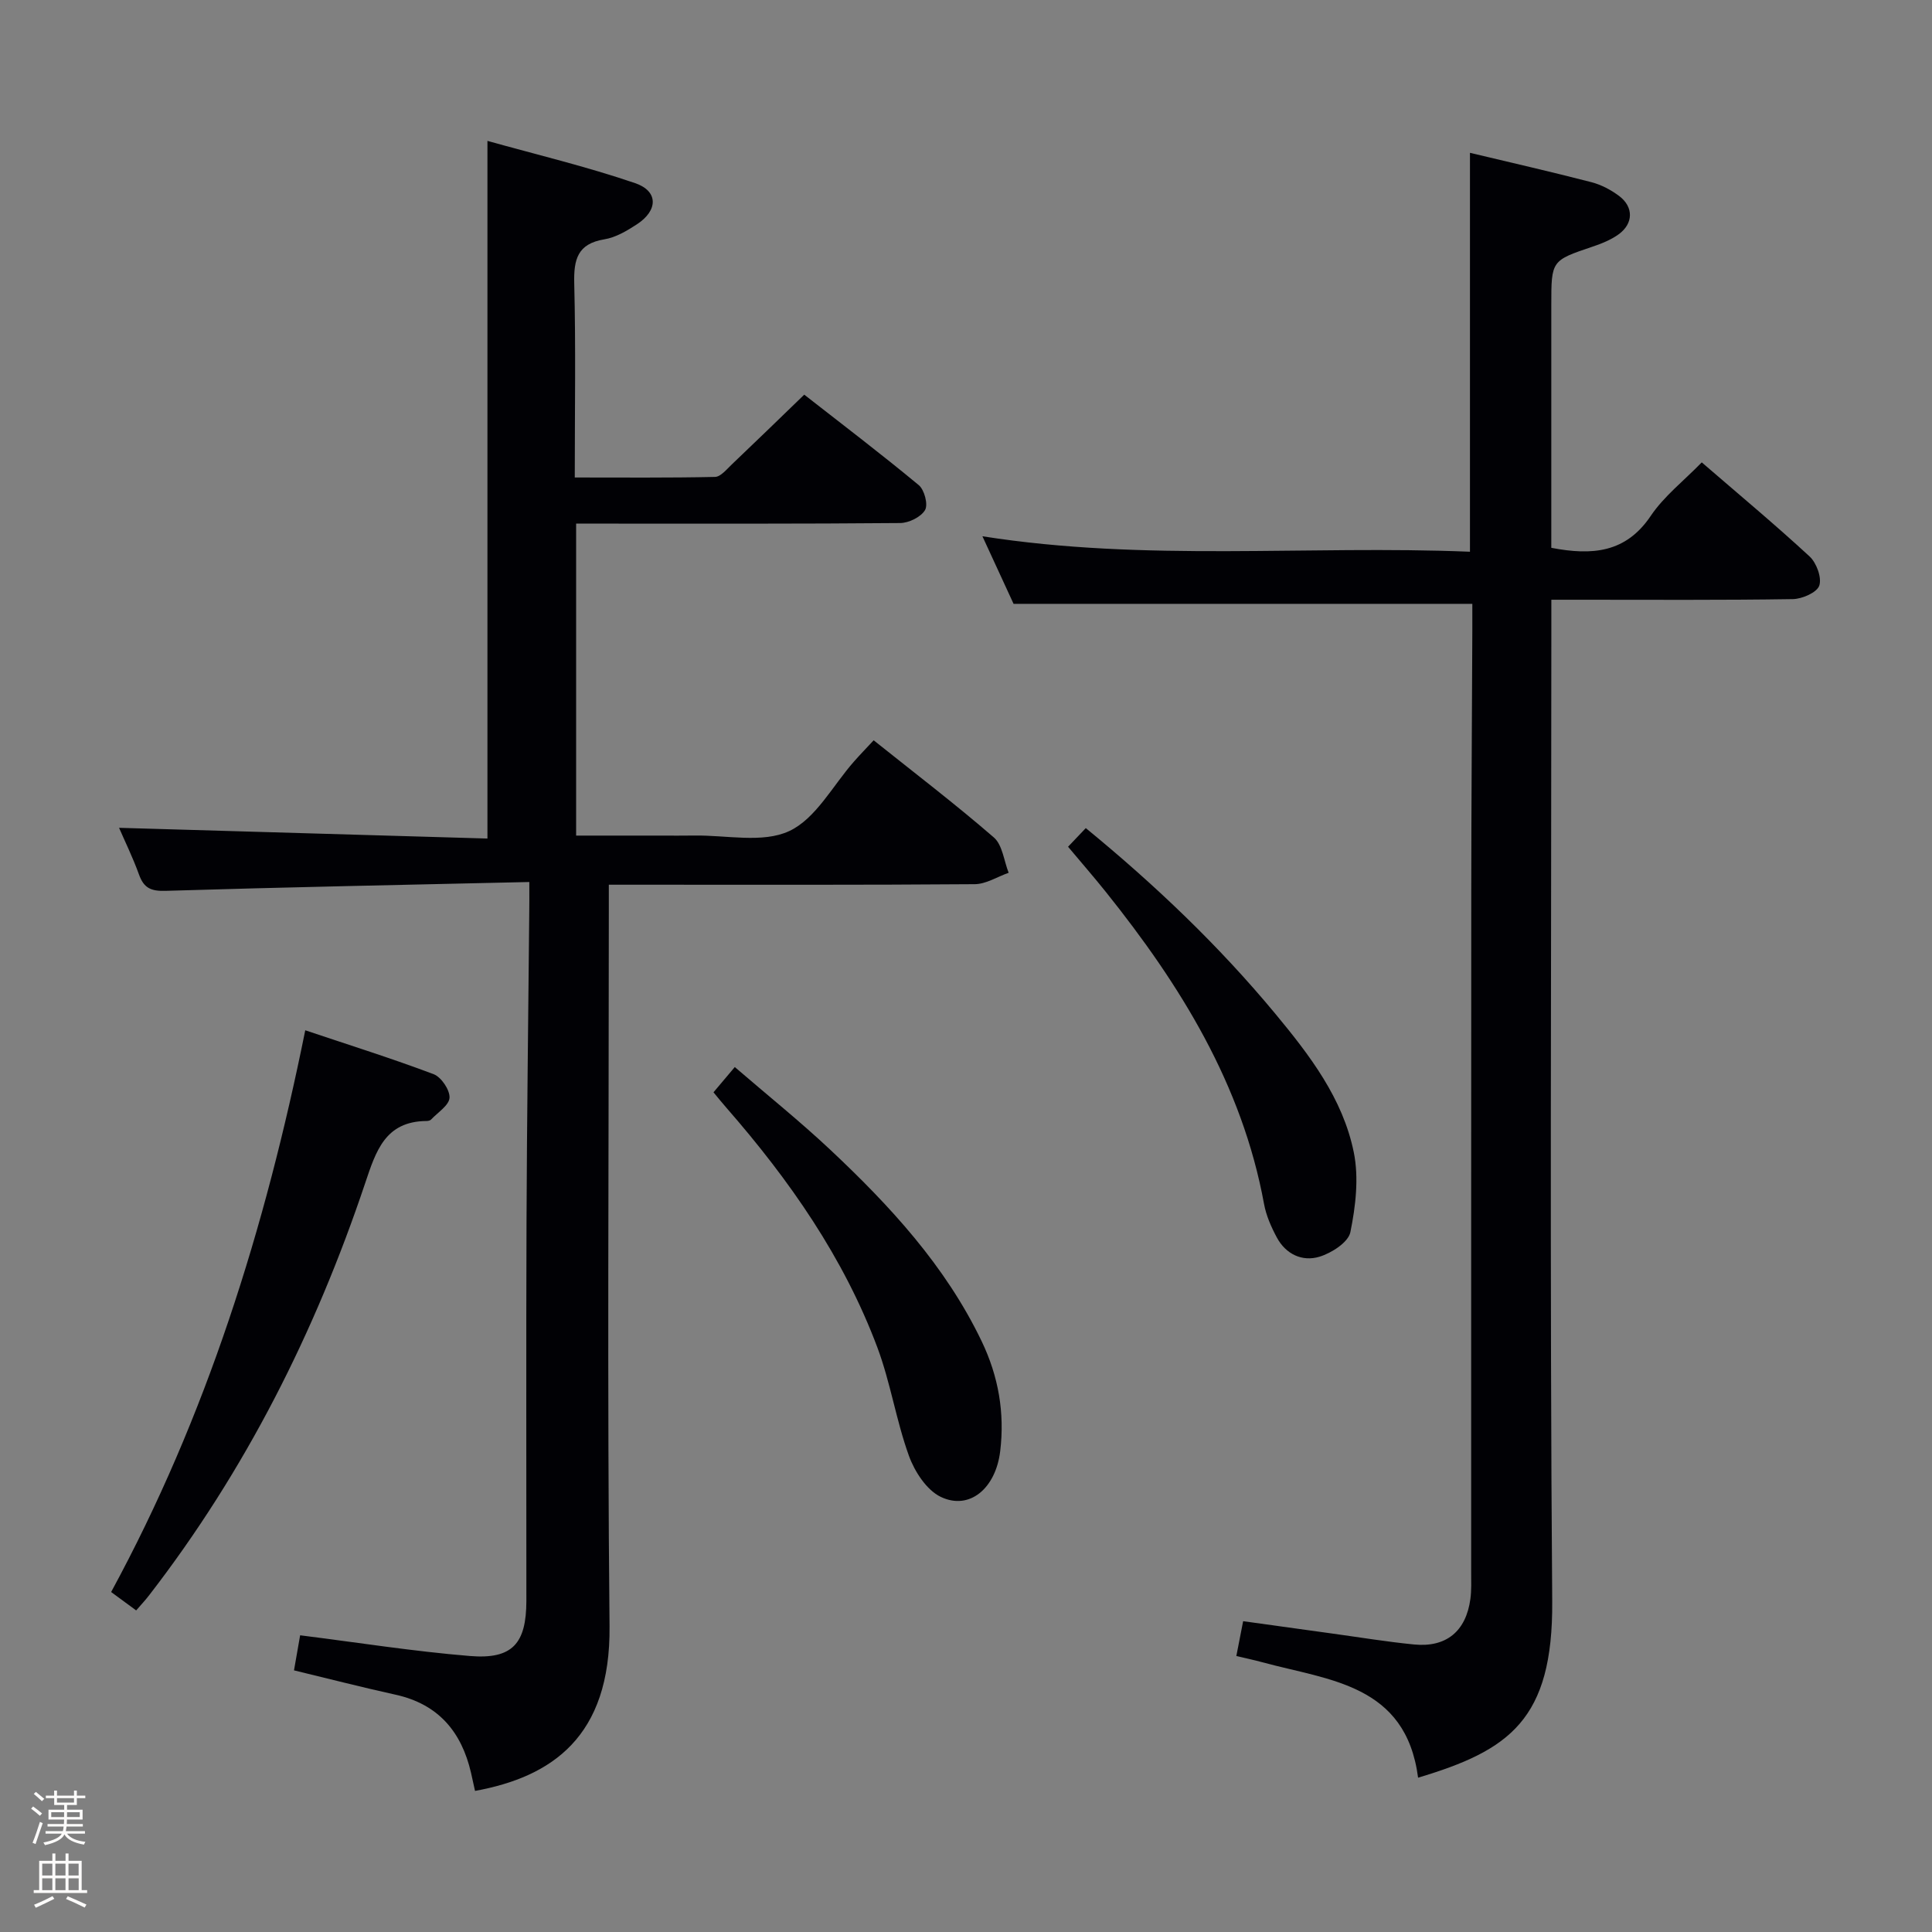 <svg enable-background="new 0 0 400 400" viewBox="0 0 400 400" xmlns="http://www.w3.org/2000/svg"><rect x="0" y="0" width="400" height="400" fill="#808080" stroke="none"/><path d="m6.44 374.46.42-.45c.65.47 1.27.95 1.85 1.44l-.45.49c-.65-.56-1.25-1.06-1.82-1.48m.93 7.33-.63-.26c.55-1.36 1.05-2.8 1.52-4.33.19.1.38.19.59.27-.46 1.29-.95 2.73-1.48 4.32m-.38-10.38.44-.42c.43.34 1.01.82 1.74 1.44l-.49.49c-.53-.51-1.09-1.01-1.69-1.51m2.5.35h1.72v-1.04h.59v1.04h3.52v-1.04h.59v1.04h1.75v.53h-1.75v1.42h-2.03v.97h3.22v2.03h-3.24c0 .35-.01.66-.03.93h3.32v.53h-3.37c-.03.27-.08.58-.15.94h3.96v.53h-3.71c.67.92 1.93 1.48 3.79 1.68-.13.24-.23.44-.29.59-2.13-.38-3.48-1.08-4.04-2.12-.43.97-1.77 1.72-4.03 2.23-.09-.19-.2-.37-.33-.55 2.1-.42 3.37-1.03 3.81-1.83h-3.36v-.53h3.58c.08-.29.13-.61.16-.94h-3.33v-.53h3.39c.02-.27.04-.58.04-.93h-3.23v-2.03h3.25v-.97h-2.07v-1.42h-1.73zm1.12 3.44v1h2.65c.01-.3.02-.44.01-.4v-.25-.35zm1.19-2h3.52v-.91h-3.52zm4.71 2h-2.63v.59c0 .15-.01.28-.01.4h2.64z" fill="#fcfbfa"/><path d="m13.56 383.74h.63v1.52h2.72v6.07h1.13v.6h-11.06v-.6h1.13v-6.07h2.73v-1.52h.63v1.52h2.1v-1.52zm-2.69 8.83.38.56c-1.24.63-2.53 1.25-3.85 1.85-.1-.21-.21-.42-.34-.63 1.36-.55 2.63-1.15 3.81-1.78m-2.13-4.27h2.1v-2.45h-2.1zm0 3.04h2.1v-2.46h-2.1zm2.72-3.04h2.1v-2.45h-2.1zm0 3.04h2.1v-2.46h-2.1zm6.07 3.6c-1.41-.71-2.7-1.3-3.86-1.78l.35-.56c1.45.62 2.75 1.19 3.88 1.72zm-1.25-9.09h-2.1v2.45h2.1zm-2.09 5.49h2.1v-2.46h-2.1z" fill="#fcfbfa"/><g fill="#010105"><path d="m109.59 182.61c-25.74.59-50.53 1.07-75.32 1.83-3.04.09-4.49-.59-5.49-3.37-1.29-3.57-2.97-6.99-4.13-9.68 25.43.74 50.89 1.48 76.27 2.22 0-48.48 0-95.87 0-144.44 10.12 2.83 20.52 5.31 30.58 8.75 4.85 1.66 4.75 5.67.35 8.53-2.06 1.34-4.37 2.72-6.73 3.1-5.55.92-6.35 4.14-6.23 9.11.33 13.15.11 26.3.11 40.2 9.88 0 19.46.09 29.04-.12 1.18-.03 2.42-1.59 3.48-2.59 4.82-4.58 9.59-9.22 14.99-14.44 7.66 5.99 15.82 12.19 23.71 18.73 1.17.97 1.97 4.03 1.3 5.16-.85 1.45-3.36 2.68-5.17 2.69-20.33.18-40.66.12-60.99.12-1.95 0-3.91 0-6.08 0v64.59h17.44c2.33 0 4.67.03 7-.01 6.64-.11 14.16 1.64 19.67-.92 5.53-2.57 9.04-9.46 13.46-14.45 1.2-1.36 2.46-2.66 4.03-4.35 8.4 6.71 16.85 13.16 24.88 20.11 1.79 1.55 2.09 4.83 3.07 7.32-2.34.82-4.67 2.34-7.02 2.36-23.16.18-46.32.11-69.49.11-1.81 0-3.63 0-6.27 0v6.05c0 49.16-.34 98.32.15 147.47.23 22.96-12 31.2-27.85 34.1-.27-1.24-.54-2.5-.83-3.75-1.97-8.51-6.78-14.22-15.62-16.17-6.94-1.53-13.82-3.3-21.03-5.04.46-2.64.88-5.03 1.27-7.26 11.86 1.49 23.48 3.33 35.17 4.29 8.78.72 11.66-2.57 11.67-11.44.01-26.16-.07-52.33.03-78.49.08-21.15.37-42.29.56-63.44.04-1.95.02-3.91.02-6.88z"/><path d="m293.6 368.05c-2.53-19.41-18.48-20.14-32.25-23.9-1.72-.47-3.46-.83-5.38-1.29.48-2.45.88-4.51 1.41-7.21 6.25.87 12.43 1.73 18.61 2.58 5.59.77 11.16 1.69 16.77 2.24 6.68.66 10.77-2.74 11.67-9.44.24-1.8.16-3.66.16-5.49.01-47-.02-93.99.02-140.99.01-18 .15-35.99.22-53.99.01-1.81 0-3.61 0-5.54-31.62 0-62.84 0-94.98 0-1.72-3.72-3.91-8.47-6.45-13.99 33.88 5.33 67.28 1.82 100.94 3.2 0-27.65 0-54.82 0-82.59 8.47 2.02 16.84 3.93 25.15 6.08 2.04.53 4.06 1.6 5.75 2.87 3.01 2.27 2.95 5.71-.13 7.93-1.58 1.14-3.5 1.91-5.37 2.54-8.55 2.89-8.56 2.86-8.56 12.09v45 5.27c8.5 1.63 15.44 1.03 20.58-6.6 2.75-4.08 6.83-7.25 10.57-11.09 7.65 6.61 15.16 12.86 22.33 19.48 1.43 1.32 2.56 4.4 2 6.04-.49 1.43-3.55 2.76-5.49 2.79-14.66.23-29.33.13-43.99.13-1.79 0-3.58 0-5.99 0v6.37c0 66.99-.34 133.99.18 200.98.18 24.57-8.91 30.89-27.77 36.53z"/><path d="m28.19 333.42c-1.8-1.32-3.38-2.48-5.18-3.81 19.73-36.34 31.9-75.25 40.19-116.3 9.14 3.07 17.95 5.83 26.58 9.09 1.58.6 3.37 3.26 3.29 4.87-.08 1.57-2.43 3.04-3.82 4.52-.2.21-.62.3-.94.3-8.57.07-10.47 6.21-12.72 12.91-10.33 30.79-24.78 59.5-44.72 85.29-.78 1.02-1.67 1.96-2.68 3.13z"/><path d="m147.72 226.15c1.31-1.56 2.56-3.04 4.41-5.23 6.74 5.81 13.45 11.2 19.7 17.06 12.42 11.66 23.92 24.1 31.41 39.71 3.48 7.25 4.8 14.81 3.84 22.77-.93 7.71-6.37 12.3-12.31 9.45-2.93-1.41-5.41-5.24-6.59-8.51-2.64-7.3-3.81-15.15-6.53-22.42-6.97-18.6-18.19-34.65-31.17-49.53-.87-.98-1.69-2.01-2.76-3.3z"/><path d="m221.13 175.31c1.18-1.24 2.28-2.4 3.67-3.86 14.35 11.76 27.53 24.32 39.21 38.4 7.14 8.61 14.02 17.58 16.28 28.74 1.07 5.28.38 11.16-.71 16.52-.43 2.1-3.9 4.32-6.4 5.08-3.55 1.08-6.97-.51-8.83-3.99-1.16-2.16-2.2-4.52-2.64-6.91-4.54-24.77-17.32-45.34-32.72-64.58-2.49-3.11-5.1-6.11-7.86-9.4z"/></g></svg>